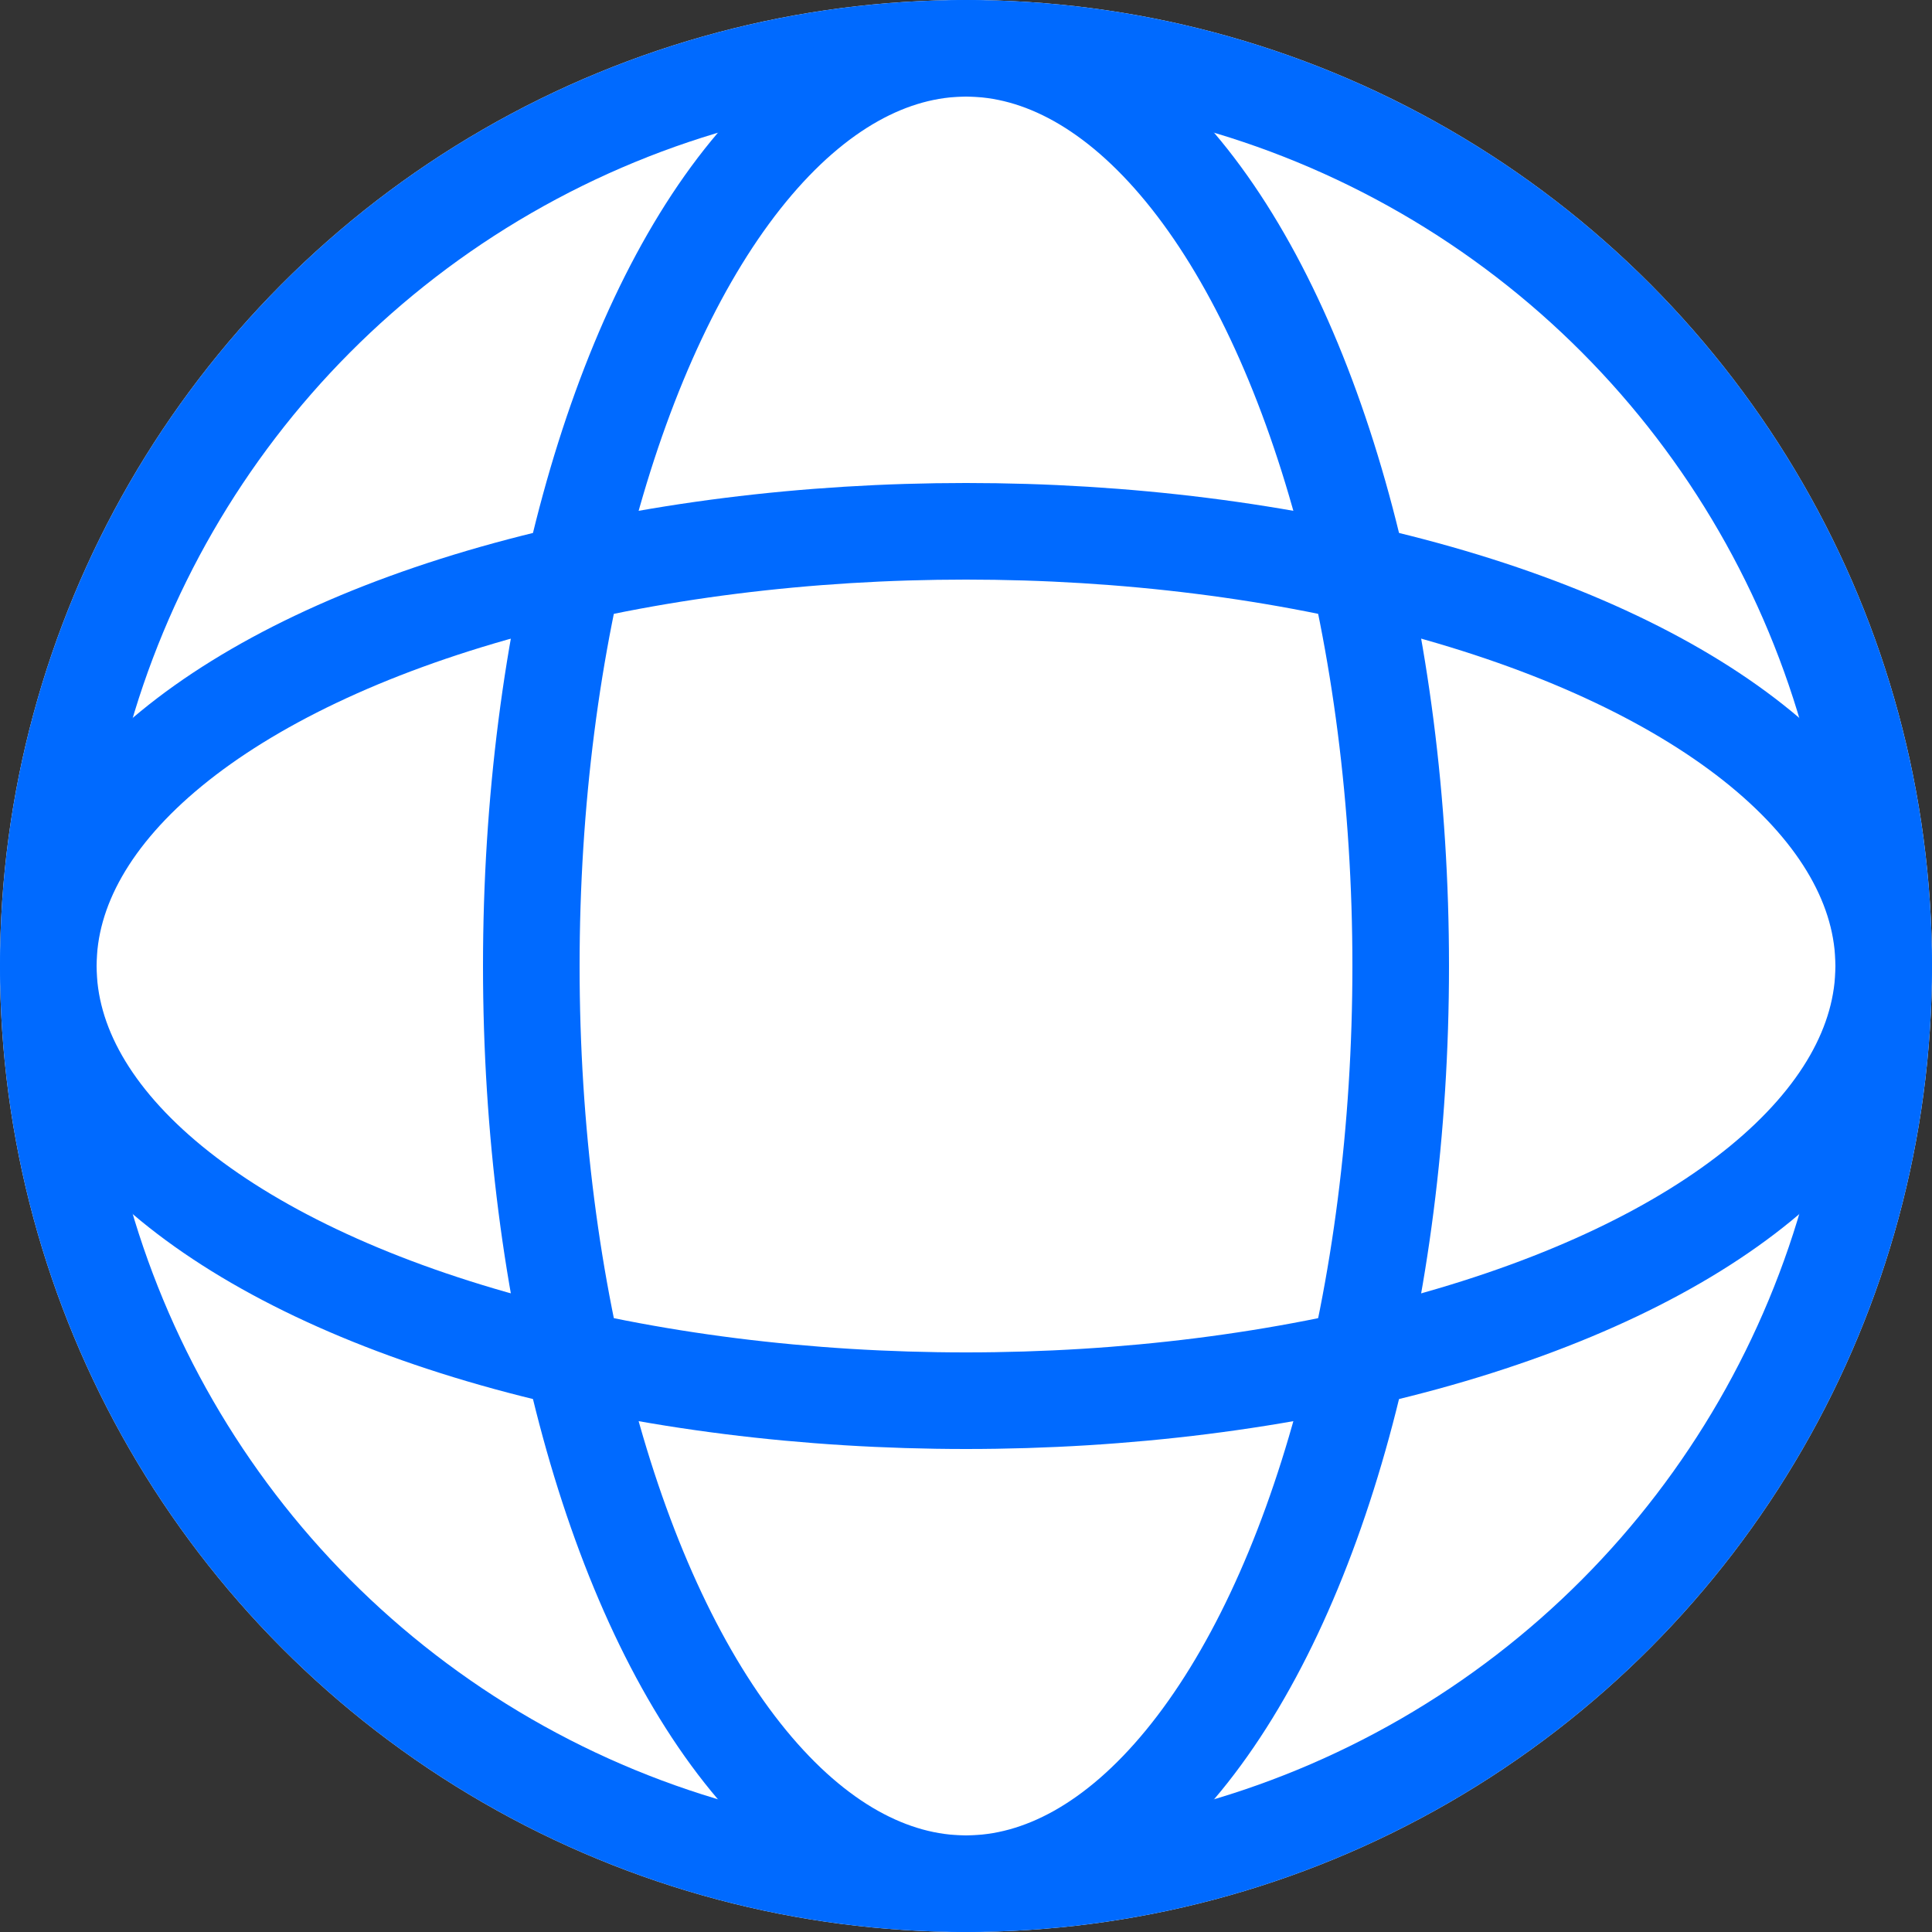 <svg xmlns="http://www.w3.org/2000/svg" width="20" height="20" viewBox="0 0 20 20">
  <rect x="0" y="0" width="20" height="20" fill="#333333" stroke="none"/>
  <g id="Group_8806" data-name="Group 8806" transform="translate(-470 -200)">
    <g id="Ellipse_2935" data-name="Ellipse 2935" transform="translate(470 200)" fill="#fff" stroke="#006aff" stroke-width="1">
      <circle cx="10" cy="10" r="10" stroke="none"/>
      <circle cx="10" cy="10" r="9.5" fill="none"/>
    </g>
    <g id="Ellipse_2937" data-name="Ellipse 2937" transform="translate(470 205)" fill="none" stroke="#006aff" stroke-width="1">
      <ellipse cx="10" cy="5" rx="10" ry="5" stroke="none"/>
      <ellipse cx="10" cy="5" rx="9.5" ry="4.5" fill="none"/>
    </g>
    <g id="Ellipse_2936" data-name="Ellipse 2936" transform="translate(475 200)" fill="none" stroke="#006aff" stroke-width="1">
      <ellipse cx="5" cy="10" rx="5" ry="10" stroke="none"/>
      <ellipse cx="5" cy="10" rx="4.5" ry="9.5" fill="none"/>
    </g>
  </g>
</svg>
